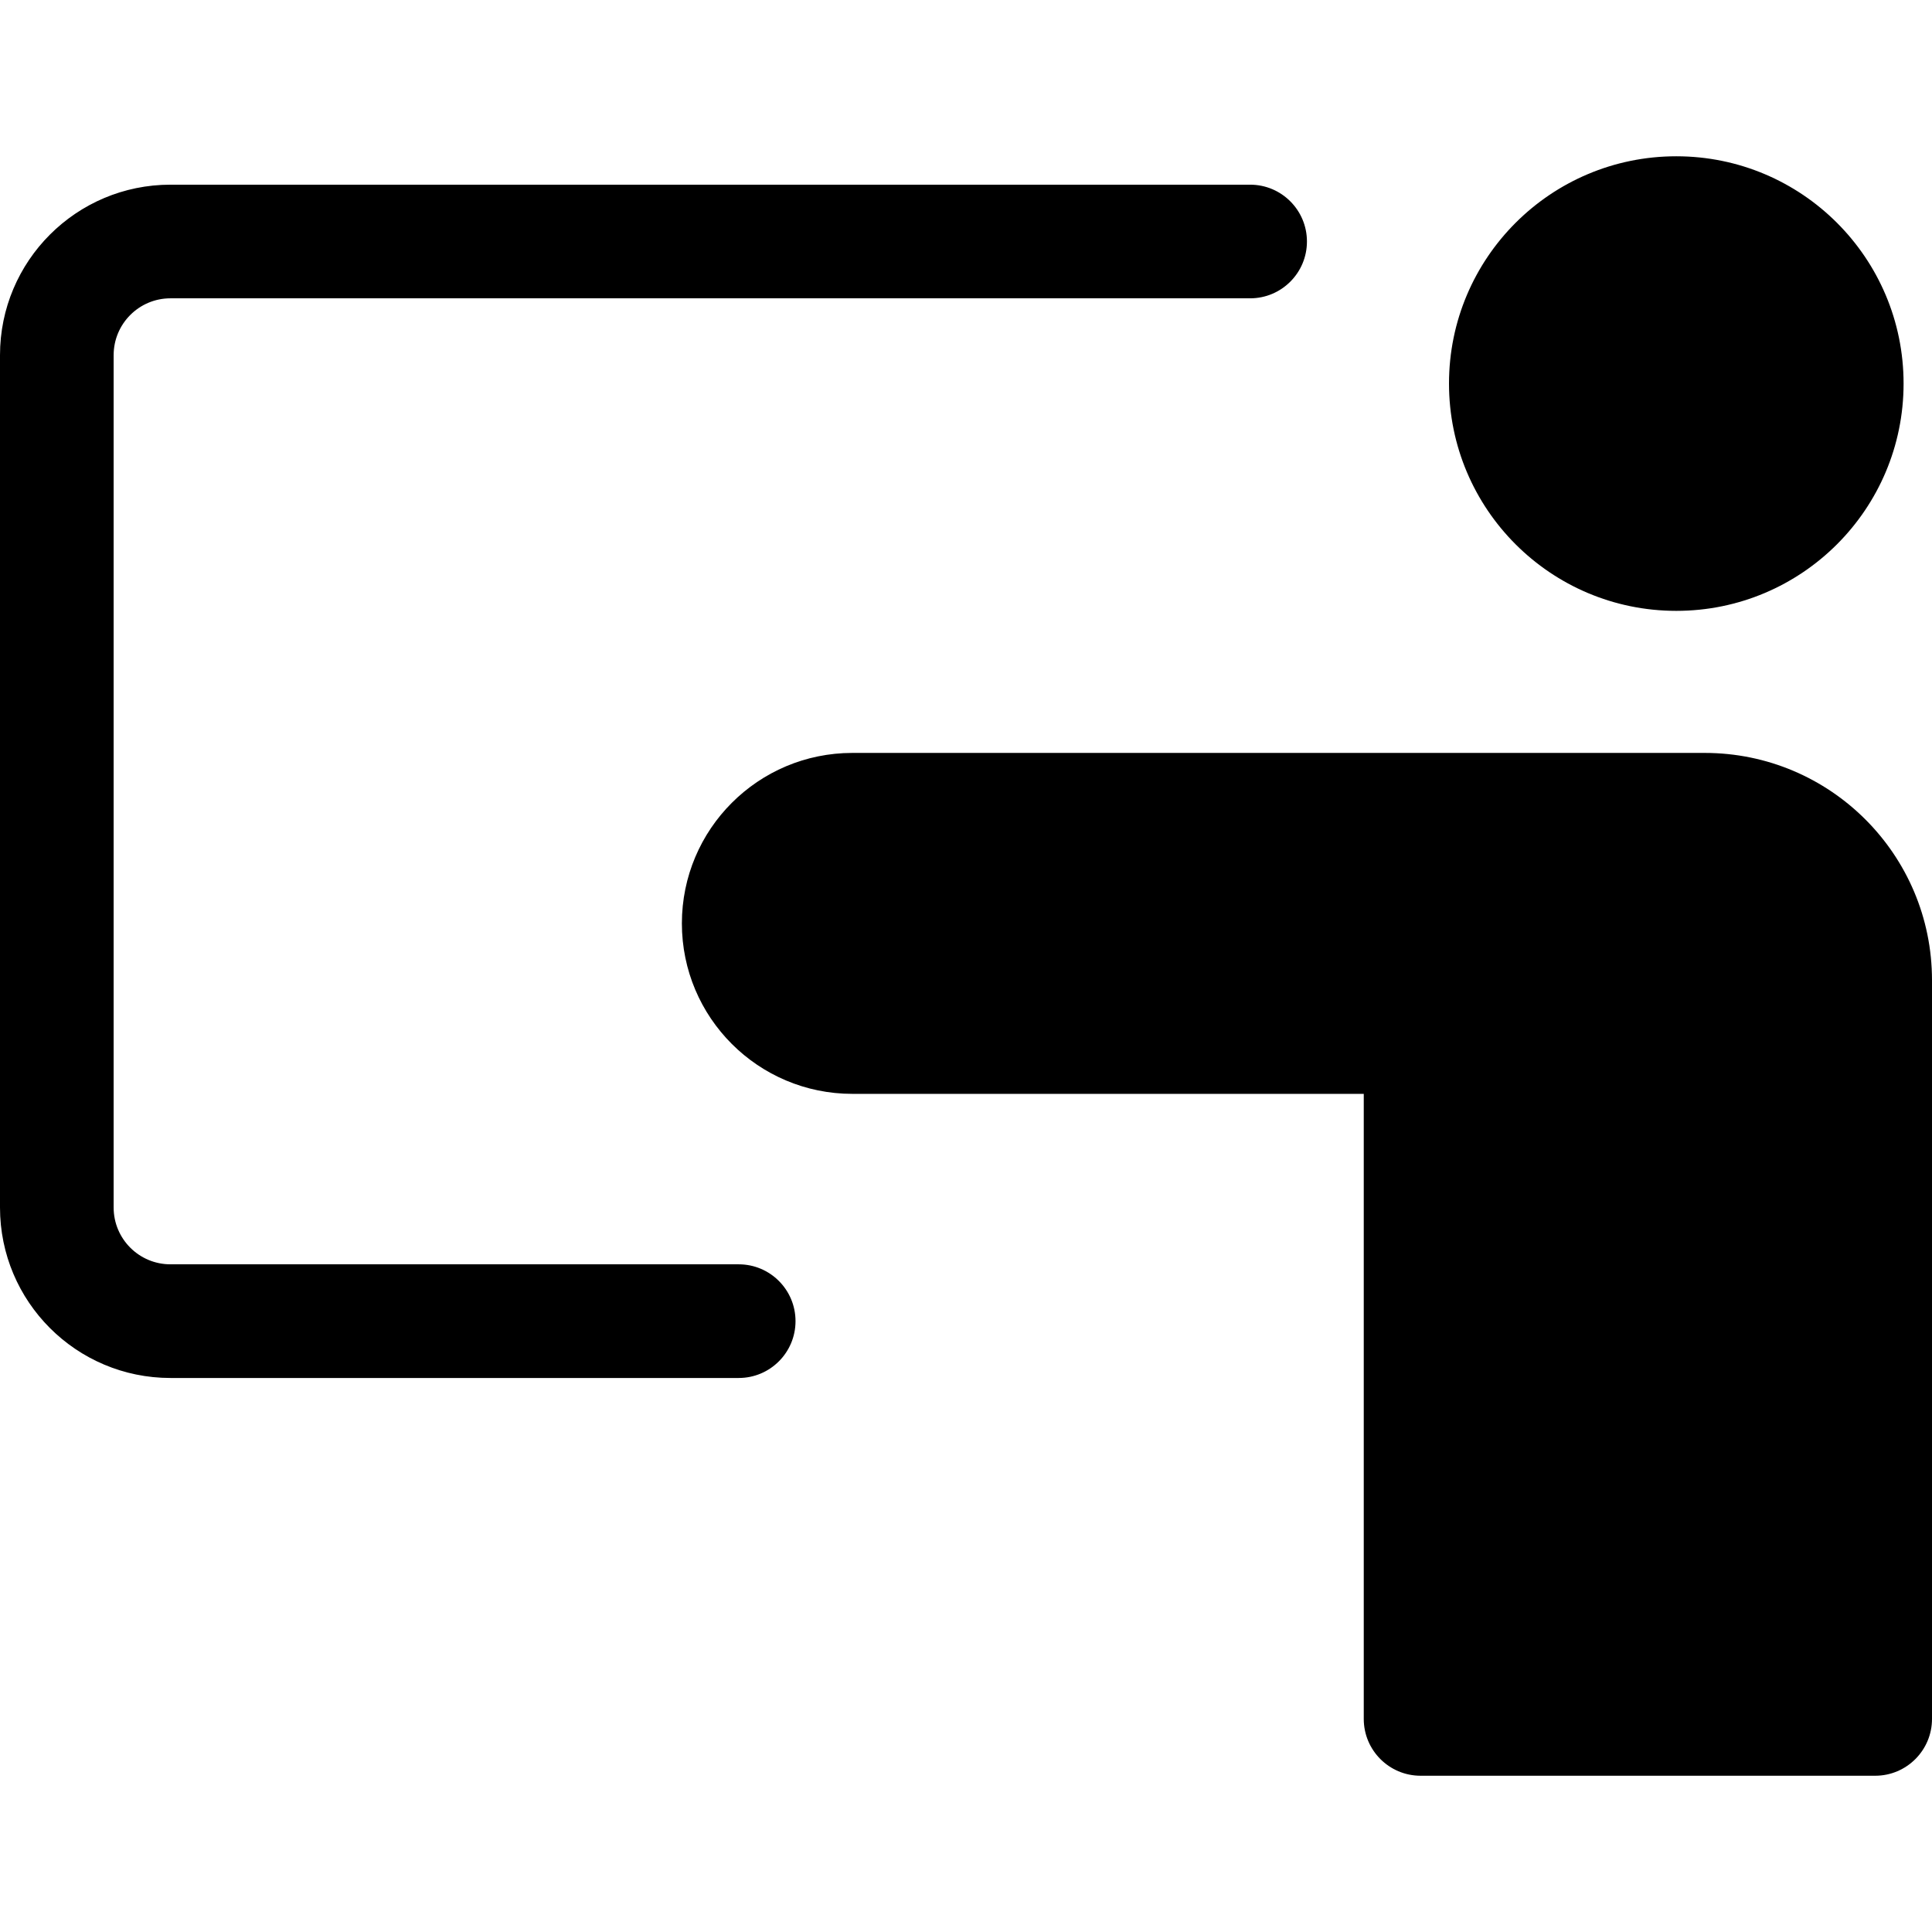 <svg xmlns="http://www.w3.org/2000/svg" xmlns:xlink="http://www.w3.org/1999/xlink" width="100%" height="100%" version="1.1" viewBox="0 0 100 100" xml:space="preserve" style="fill-rule:evenodd;clip-rule:evenodd;stroke-linejoin:round;stroke-miterlimit:2"><g><path d="M464.706,669.853L464.706,702.206C464.706,703.83 463.389,705.147 461.765,705.147L438.235,705.147C436.611,705.147 435.294,703.83 435.294,702.206L435.294,663.971C435.294,657.473 440.561,652.206 447.059,652.206L491.176,652.206C496.05,652.206 500,656.156 500,661.029C500,665.903 496.05,669.853 491.176,669.853L464.706,669.853ZM448.529,644.853C442.032,644.853 436.765,639.586 436.765,633.088C436.765,626.591 442.032,621.324 448.529,621.324C455.027,621.324 460.294,626.591 460.294,633.088C460.294,639.586 455.027,644.853 448.529,644.853ZM470.588,628.676C468.964,628.676 467.647,627.36 467.647,625.735C467.647,624.111 468.964,622.794 470.588,622.794L526.471,622.794C531.344,622.794 535.294,626.745 535.294,631.618L535.294,675.735C535.294,680.608 531.344,684.559 526.471,684.559L497.059,684.559C495.434,684.559 494.118,683.242 494.118,681.618C494.118,679.993 495.434,678.676 497.059,678.676L526.471,678.676C528.095,678.676 529.412,677.36 529.412,675.735L529.412,631.618C529.412,629.993 528.095,628.676 526.471,628.676L470.588,628.676Z" transform="matrix(-1,0,0,1,535.294,-613.235)" style="fill-rule:nonzero"/></g></svg>